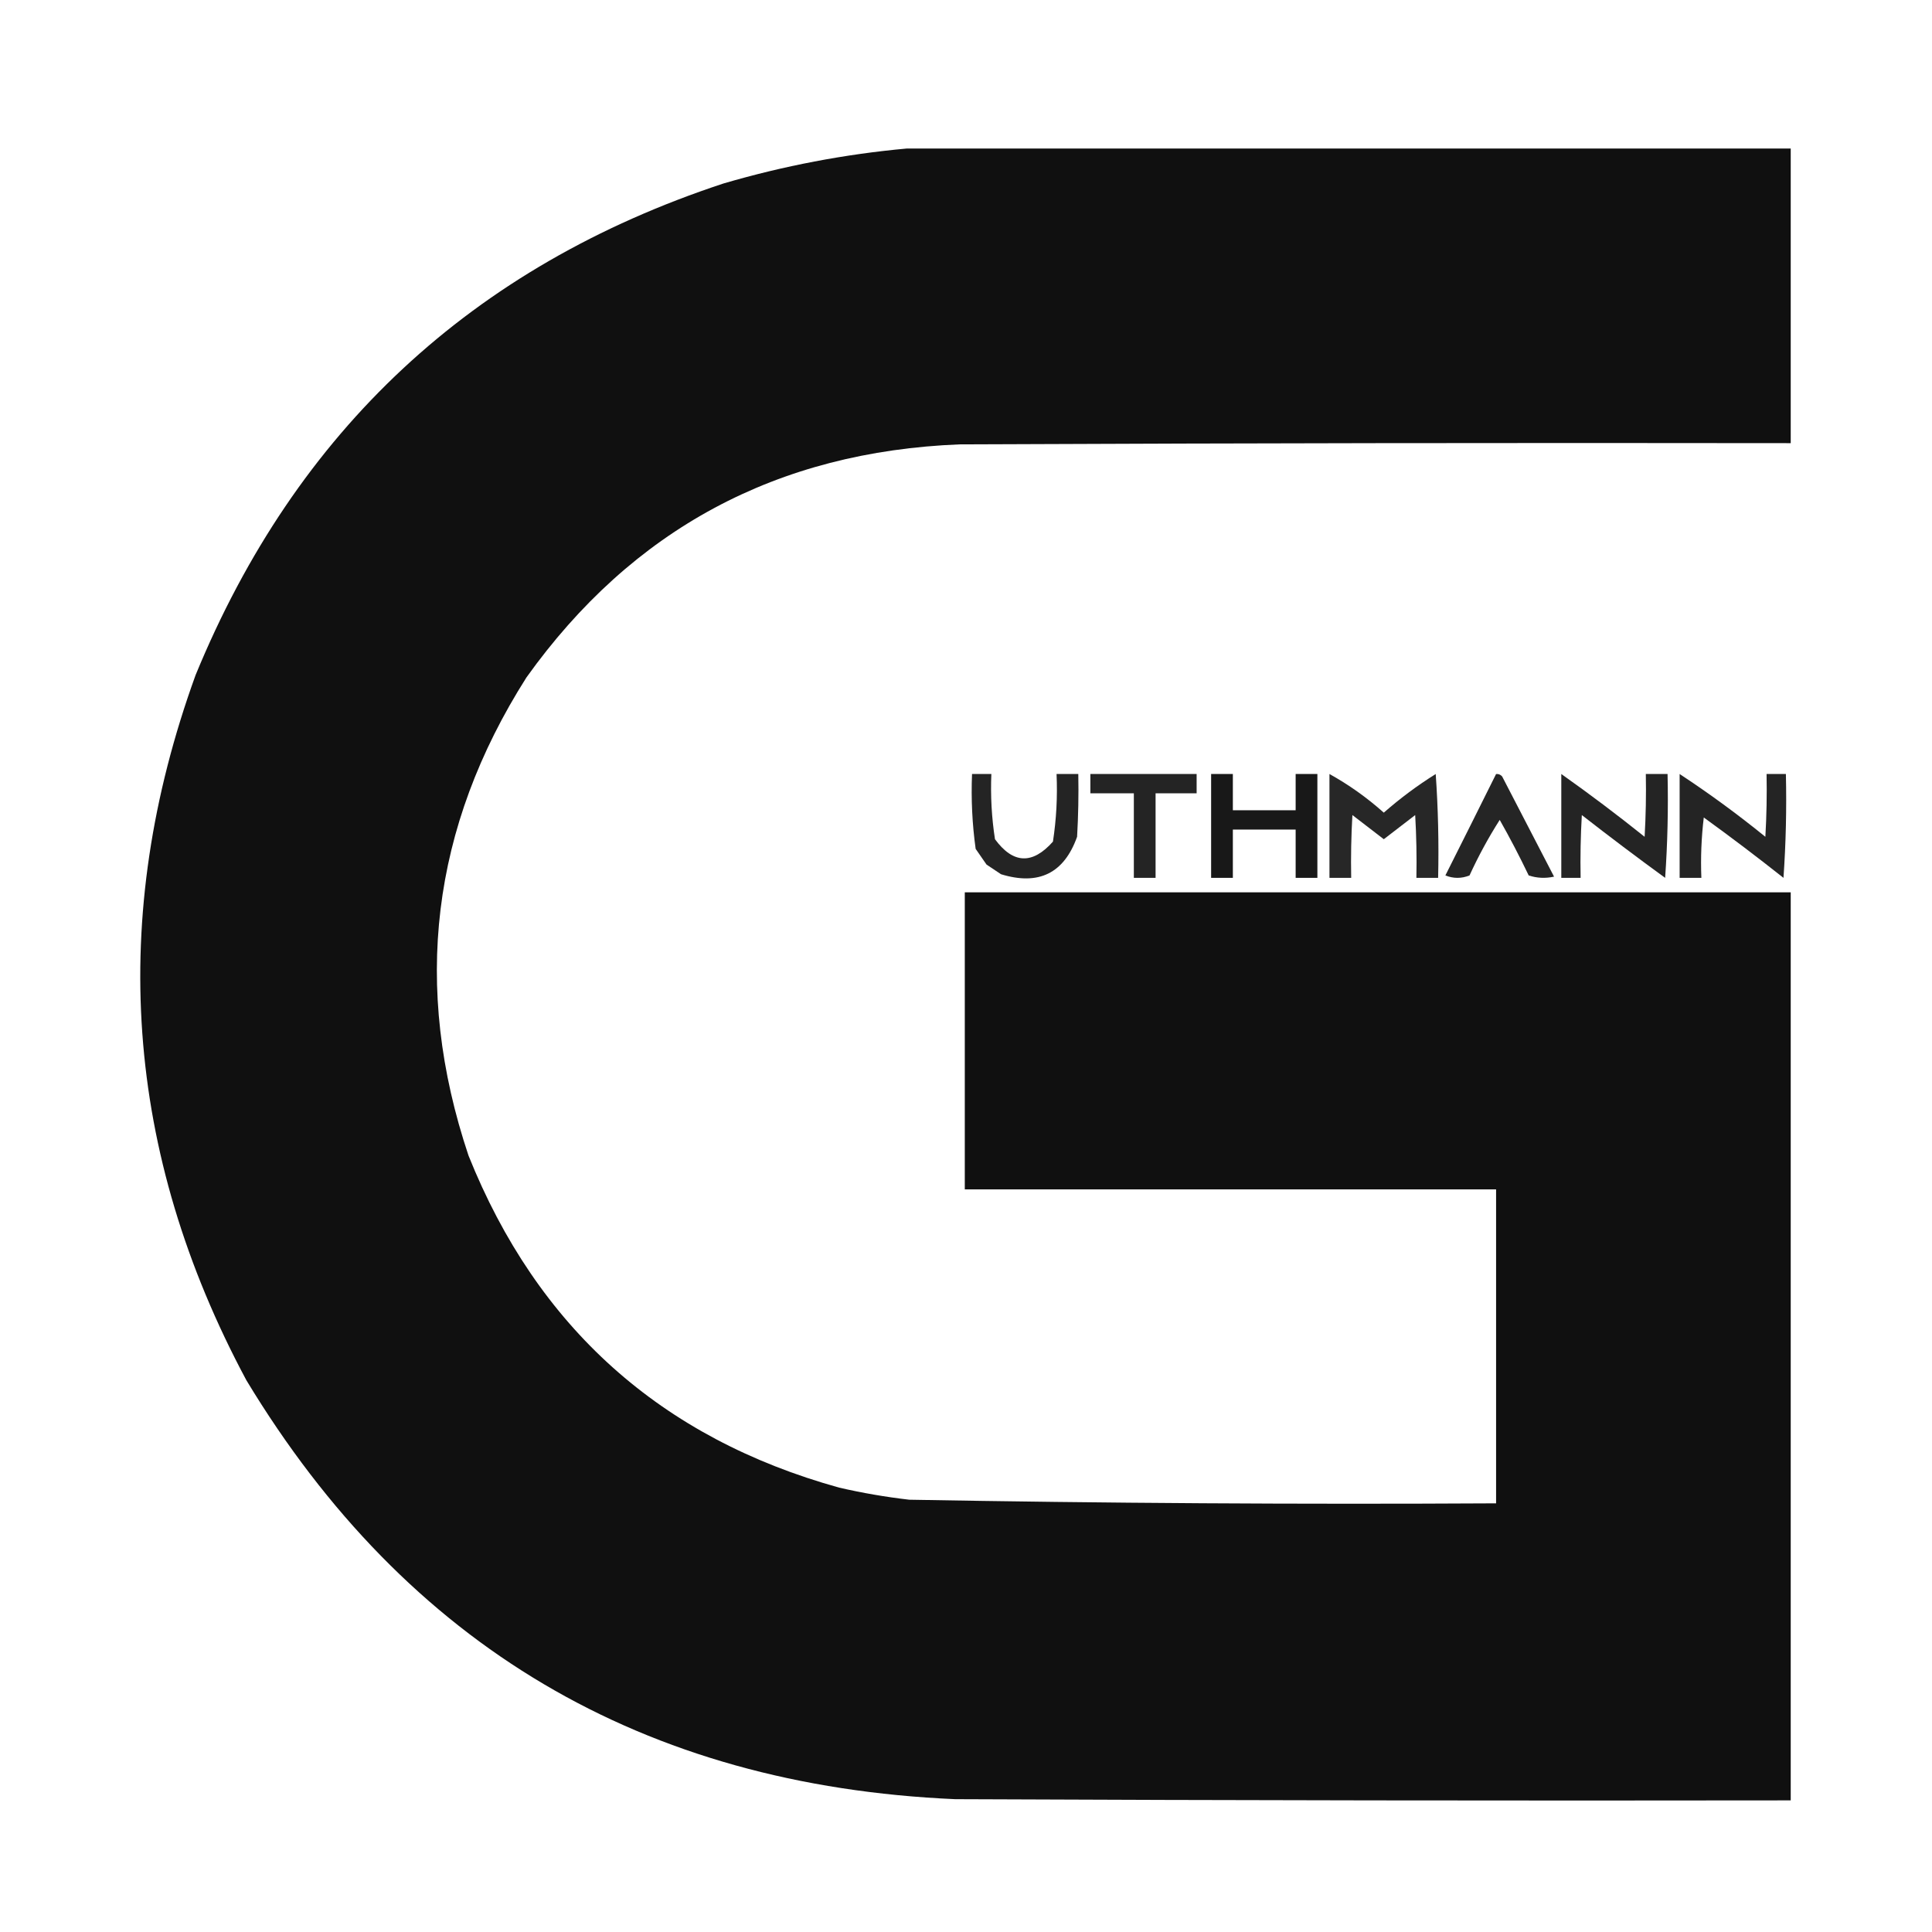 <?xml version="1.0" encoding="UTF-8"?>
<!DOCTYPE svg PUBLIC "-//W3C//DTD SVG 1.1//EN" "http://www.w3.org/Graphics/SVG/1.1/DTD/svg11.dtd">
<svg xmlns="http://www.w3.org/2000/svg" version="1.1" width="800px" height="800px" style="shape-rendering:geometricPrecision; text-rendering:geometricPrecision; image-rendering:optimizeQuality; fill-rule:evenodd; clip-rule:evenodd" xmlns:xlink="http://www.w3.org/1999/xlink">
<g><path style="opacity:0.994" fill="#101010" d="M 375.5,61.5 C 497.5,61.5 619.5,61.5 741.5,61.5C 741.5,102.167 741.5,142.833 741.5,183.5C 626.833,183.333 512.166,183.5 397.5,184C 321.711,186.971 261.877,219.138 218,280.5C 178.561,342.589 170.561,408.589 194,478.5C 222.497,549.665 273.664,595.498 347.5,616C 357.072,618.206 366.739,619.873 376.5,621C 457.486,622.456 538.486,622.956 619.5,622.5C 619.5,579.167 619.5,535.833 619.5,492.5C 546.167,492.5 472.833,492.5 399.5,492.5C 399.5,451.5 399.5,410.5 399.5,369.5C 513.5,369.5 627.5,369.5 741.5,369.5C 741.5,494.833 741.5,620.167 741.5,745.5C 626.166,745.667 510.833,745.5 395.5,745C 266.271,739.335 168.438,681.502 102,571.5C 51.571,477.326 44.571,379.992 81,279.5C 122.653,178.181 195.486,110.347 299.5,76C 324.499,68.67 349.832,63.837 375.5,61.5 Z"/></g>
<g><path style="opacity:0.912" fill="#101010" d="M 402.5,320.5 C 405.167,320.5 407.833,320.5 410.5,320.5C 410.119,329.568 410.619,338.568 412,347.5C 419.508,357.728 427.508,358.061 436,348.5C 437.417,339.248 437.917,329.915 437.5,320.5C 440.5,320.5 443.5,320.5 446.5,320.5C 446.666,329.173 446.5,337.84 446,346.5C 440.591,361.621 430.091,366.788 414.5,362C 412.5,360.667 410.5,359.333 408.5,358C 407,355.833 405.5,353.667 404,351.5C 402.574,341.246 402.074,330.912 402.5,320.5 Z"/></g>
<g><path style="opacity:0.913" fill="#101010" d="M 451.5,320.5 C 466.167,320.5 480.833,320.5 495.5,320.5C 495.5,323.167 495.5,325.833 495.5,328.5C 489.833,328.5 484.167,328.5 478.5,328.5C 478.5,340.167 478.5,351.833 478.5,363.5C 475.5,363.5 472.5,363.5 469.5,363.5C 469.5,351.833 469.5,340.167 469.5,328.5C 463.5,328.5 457.5,328.5 451.5,328.5C 451.5,325.833 451.5,323.167 451.5,320.5 Z"/></g>
<g><path style="opacity:0.963" fill="#101010" d="M 501.5,320.5 C 504.5,320.5 507.5,320.5 510.5,320.5C 510.5,325.5 510.5,330.5 510.5,335.5C 519.167,335.5 527.833,335.5 536.5,335.5C 536.5,330.5 536.5,325.5 536.5,320.5C 539.5,320.5 542.5,320.5 545.5,320.5C 545.5,334.833 545.5,349.167 545.5,363.5C 542.5,363.5 539.5,363.5 536.5,363.5C 536.5,356.833 536.5,350.167 536.5,343.5C 527.833,343.5 519.167,343.5 510.5,343.5C 510.5,350.167 510.5,356.833 510.5,363.5C 507.5,363.5 504.5,363.5 501.5,363.5C 501.5,349.167 501.5,334.833 501.5,320.5 Z"/></g>
<g><path style="opacity:0.905" fill="#111111" d="M 550.5,320.5 C 558.51,324.939 566.01,330.273 573,336.5C 579.743,330.589 586.91,325.255 594.5,320.5C 595.499,334.818 595.833,349.151 595.5,363.5C 592.5,363.5 589.5,363.5 586.5,363.5C 586.666,354.827 586.5,346.16 586,337.5C 581.667,340.833 577.333,344.167 573,347.5C 568.667,344.167 564.333,340.833 560,337.5C 559.5,346.16 559.334,354.827 559.5,363.5C 556.5,363.5 553.5,363.5 550.5,363.5C 550.5,349.167 550.5,334.833 550.5,320.5 Z"/></g>
<g><path style="opacity:0.909" fill="#101010" d="M 619.5,320.5 C 620.496,320.414 621.329,320.748 622,321.5C 629.167,335.333 636.333,349.167 643.5,363C 639.909,363.789 636.409,363.622 633,362.5C 629.255,354.676 625.255,347.009 621,339.5C 616.325,346.847 612.158,354.514 608.5,362.5C 605.167,363.833 601.833,363.833 598.5,362.5C 605.559,348.466 612.559,334.466 619.5,320.5 Z"/></g>
<g><path style="opacity:0.914" fill="#101010" d="M 646.5,320.5 C 658.209,328.784 669.709,337.451 681,346.5C 681.5,337.84 681.666,329.173 681.5,320.5C 684.5,320.5 687.5,320.5 690.5,320.5C 690.833,334.849 690.499,349.182 689.5,363.5C 677.858,355.026 666.358,346.359 655,337.5C 654.5,346.16 654.334,354.827 654.5,363.5C 651.833,363.5 649.167,363.5 646.5,363.5C 646.5,349.167 646.5,334.833 646.5,320.5 Z"/></g>
<g><path style="opacity:0.912" fill="#101010" d="M 695.5,320.5 C 707.718,328.538 719.551,337.204 731,346.5C 731.5,337.84 731.666,329.173 731.5,320.5C 734.167,320.5 736.833,320.5 739.5,320.5C 739.833,334.849 739.499,349.182 738.5,363.5C 727.679,354.924 716.679,346.59 705.5,338.5C 704.502,346.807 704.169,355.14 704.5,363.5C 701.5,363.5 698.5,363.5 695.5,363.5C 695.5,349.167 695.5,334.833 695.5,320.5 Z"/></g>
</svg>
